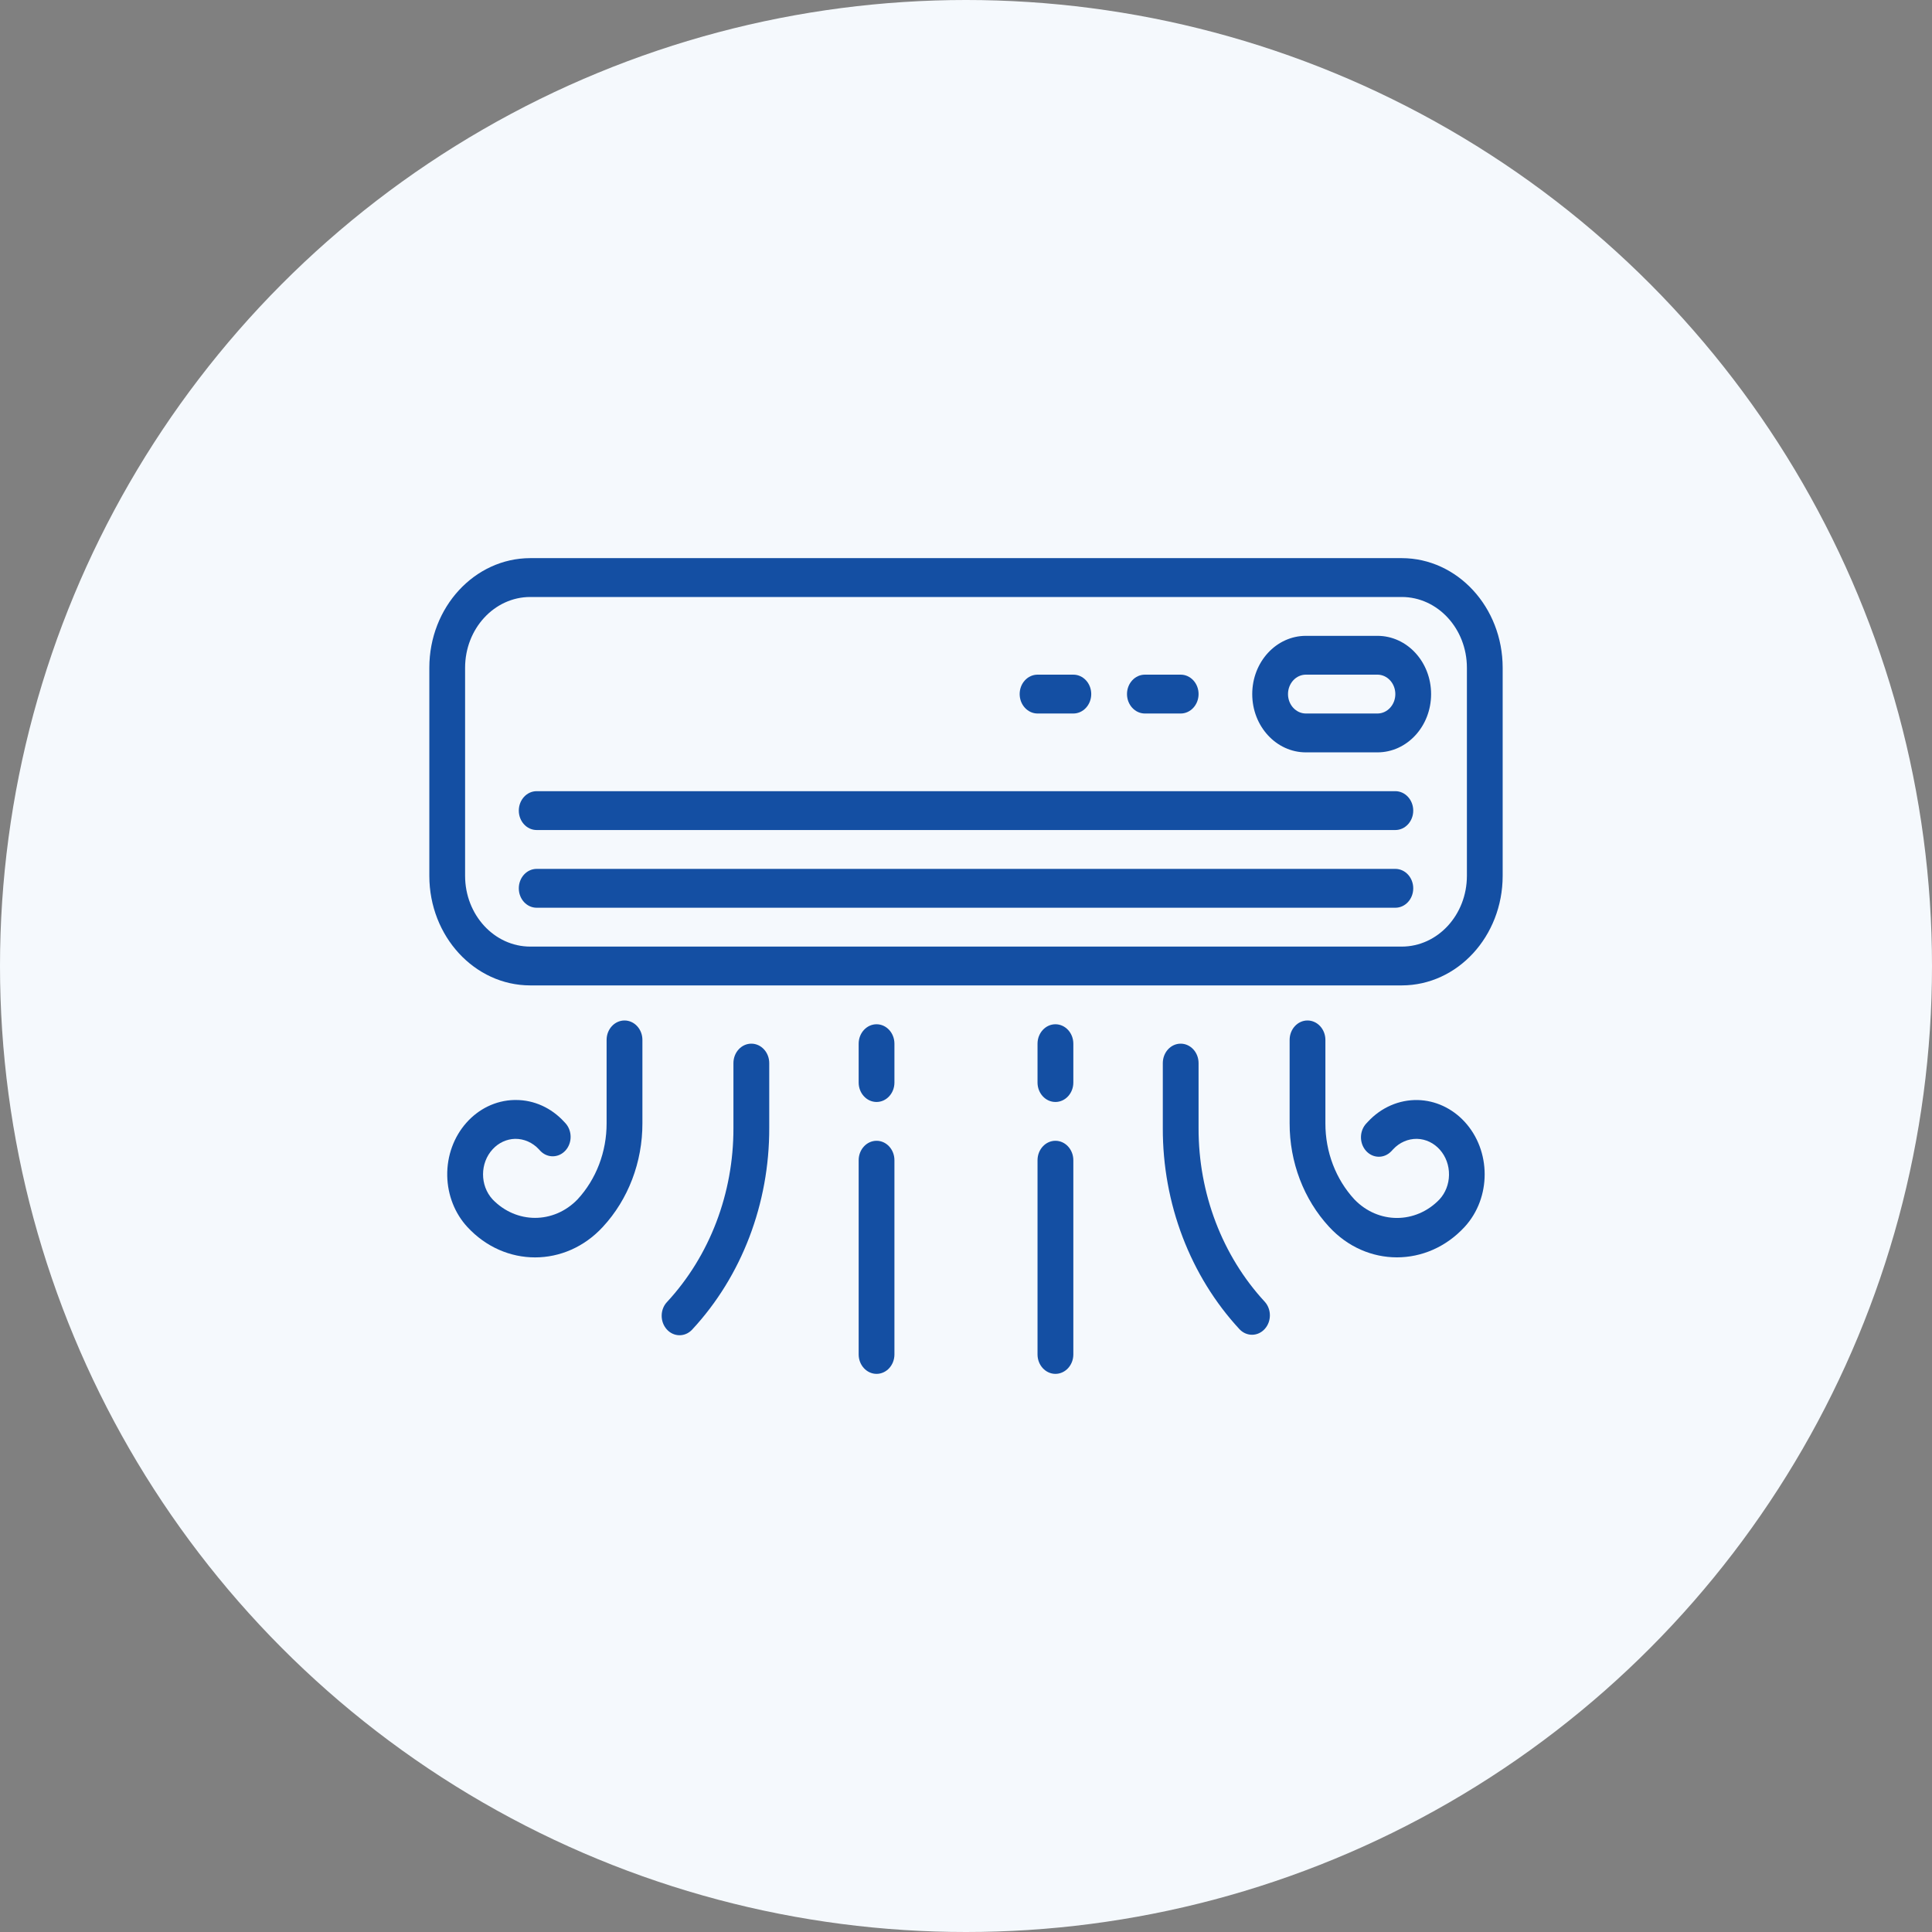 <svg width="45" height="45" viewBox="0 0 45 45" fill="none" xmlns="http://www.w3.org/2000/svg">
<rect x="0" y="0" width="45" height="45" fill="#808080" stroke="none"/>
<circle cx="22.5" cy="22.5" r="22.5" fill="#F5F9FD"/>
<path d="M32.65 13H12.35C11.053 13.002 10.001 14.143 10 15.552V20.401C10.001 21.809 11.053 22.951 12.35 22.952H32.65C33.947 22.951 34.999 21.809 35 20.401V15.552C34.999 14.143 33.947 13.002 32.65 13ZM34.167 20.401C34.166 21.31 33.487 22.047 32.65 22.048H12.35C11.513 22.047 10.834 21.31 10.833 20.401V15.552C10.834 14.643 11.513 13.906 12.35 13.905H32.65C33.487 13.906 34.166 14.643 34.167 15.552V20.401Z" fill="#144FA3"/>
<path d="M14.546 23.769C14.316 23.769 14.129 23.972 14.129 24.221V26.161C14.131 26.827 13.887 27.466 13.452 27.936C12.898 28.51 12.027 28.51 11.473 27.936C11.176 27.613 11.177 27.089 11.476 26.767C11.614 26.617 11.801 26.531 11.996 26.526C12.204 26.523 12.405 26.611 12.552 26.77L12.586 26.807C12.752 26.98 13.016 26.973 13.175 26.793C13.331 26.616 13.329 26.338 13.172 26.163L13.14 26.129C12.842 25.803 12.437 25.62 12.015 25.621H11.979C11.098 25.641 10.399 26.432 10.417 27.389C10.426 27.835 10.593 28.261 10.884 28.577C11.756 29.524 13.169 29.524 14.041 28.577C14.633 27.938 14.965 27.069 14.963 26.162V24.221C14.963 23.972 14.776 23.769 14.546 23.769Z" fill="#144FA3"/>
<path d="M17.5 24.309C17.27 24.309 17.083 24.512 17.083 24.762V26.274C17.087 27.793 16.531 29.251 15.539 30.323C15.373 30.496 15.369 30.782 15.529 30.962C15.688 31.142 15.952 31.147 16.118 30.973C16.121 30.97 16.125 30.966 16.128 30.962C17.277 29.722 17.921 28.033 17.917 26.274V24.762C17.917 24.512 17.73 24.309 17.5 24.309Z" fill="#144FA3"/>
<path d="M20.417 26.571C20.187 26.571 20 26.774 20 27.024V31.547C20 31.797 20.187 32 20.417 32C20.647 32 20.833 31.797 20.833 31.547V27.024C20.833 26.774 20.647 26.571 20.417 26.571Z" fill="#144FA3"/>
<path d="M20.417 23.857C20.187 23.857 20 24.06 20 24.31V25.215C20 25.464 20.187 25.667 20.417 25.667C20.647 25.667 20.833 25.464 20.833 25.215V24.31C20.833 24.06 20.647 23.857 20.417 23.857Z" fill="#144FA3"/>
<path d="M34.112 26.126C33.821 25.812 33.431 25.631 33.021 25.622C32.588 25.613 32.169 25.795 31.862 26.127L31.828 26.163C31.662 26.336 31.656 26.622 31.815 26.803C31.974 26.984 32.238 26.99 32.404 26.817C32.407 26.814 32.411 26.81 32.414 26.807L32.45 26.768C32.597 26.61 32.797 26.523 33.004 26.526C33.424 26.535 33.759 26.913 33.75 27.369C33.747 27.583 33.667 27.787 33.527 27.938C32.974 28.512 32.102 28.512 31.548 27.938C31.113 27.468 30.869 26.829 30.871 26.163V24.221C30.871 23.972 30.684 23.769 30.454 23.769C30.224 23.769 30.038 23.972 30.038 24.221V26.161C30.035 27.067 30.367 27.937 30.958 28.576C31.83 29.523 33.244 29.523 34.115 28.576C34.737 27.898 34.736 26.802 34.112 26.126Z" fill="#144FA3"/>
<path d="M29.461 30.323C28.469 29.251 27.913 27.793 27.917 26.274V24.762C27.917 24.512 27.73 24.309 27.5 24.309C27.27 24.309 27.084 24.512 27.084 24.762V26.274C27.079 28.033 27.723 29.722 28.872 30.962C29.038 31.136 29.302 31.131 29.461 30.951C29.617 30.776 29.617 30.498 29.461 30.323Z" fill="#144FA3"/>
<path d="M24.583 26.571C24.353 26.571 24.166 26.774 24.166 27.024V31.547C24.166 31.797 24.353 32 24.583 32C24.813 32 25 31.797 25 31.547V27.024C25 26.774 24.813 26.571 24.583 26.571Z" fill="#144FA3"/>
<path d="M24.583 23.857C24.353 23.857 24.166 24.06 24.166 24.31V25.215C24.166 25.464 24.353 25.667 24.583 25.667C24.813 25.667 25 25.464 25 25.215V24.31C25 24.06 24.813 23.857 24.583 23.857Z" fill="#144FA3"/>
<path d="M32.5 20.238H12.5C12.27 20.238 12.084 20.441 12.084 20.691C12.084 20.941 12.27 21.143 12.5 21.143H32.5C32.73 21.143 32.917 20.941 32.917 20.691C32.917 20.441 32.73 20.238 32.5 20.238Z" fill="#144FA3"/>
<path d="M32.5 18.428H12.5C12.27 18.428 12.084 18.631 12.084 18.881C12.084 19.13 12.27 19.333 12.5 19.333H32.5C32.73 19.333 32.917 19.13 32.917 18.881C32.917 18.631 32.73 18.428 32.5 18.428Z" fill="#144FA3"/>
<path d="M32.083 14.81H30.417C29.726 14.81 29.167 15.417 29.167 16.167C29.167 16.916 29.726 17.524 30.417 17.524H32.083C32.774 17.524 33.333 16.916 33.333 16.167C33.333 15.417 32.774 14.81 32.083 14.81ZM32.083 16.619H30.417C30.187 16.619 30 16.416 30 16.167C30 15.917 30.187 15.714 30.417 15.714H32.083C32.313 15.714 32.5 15.917 32.5 16.167C32.5 16.416 32.313 16.619 32.083 16.619Z" fill="#144FA3"/>
<path d="M27.5 15.714H26.667C26.437 15.714 26.25 15.916 26.25 16.166C26.25 16.416 26.437 16.619 26.667 16.619H27.5C27.73 16.619 27.917 16.416 27.917 16.166C27.917 15.916 27.73 15.714 27.5 15.714Z" fill="#144FA3"/>
<path d="M25 15.714H24.167C23.937 15.714 23.75 15.916 23.75 16.166C23.75 16.416 23.937 16.619 24.167 16.619H25C25.23 16.619 25.417 16.416 25.417 16.166C25.417 15.916 25.23 15.714 25 15.714Z" fill="#144FA3"/>
</svg>
